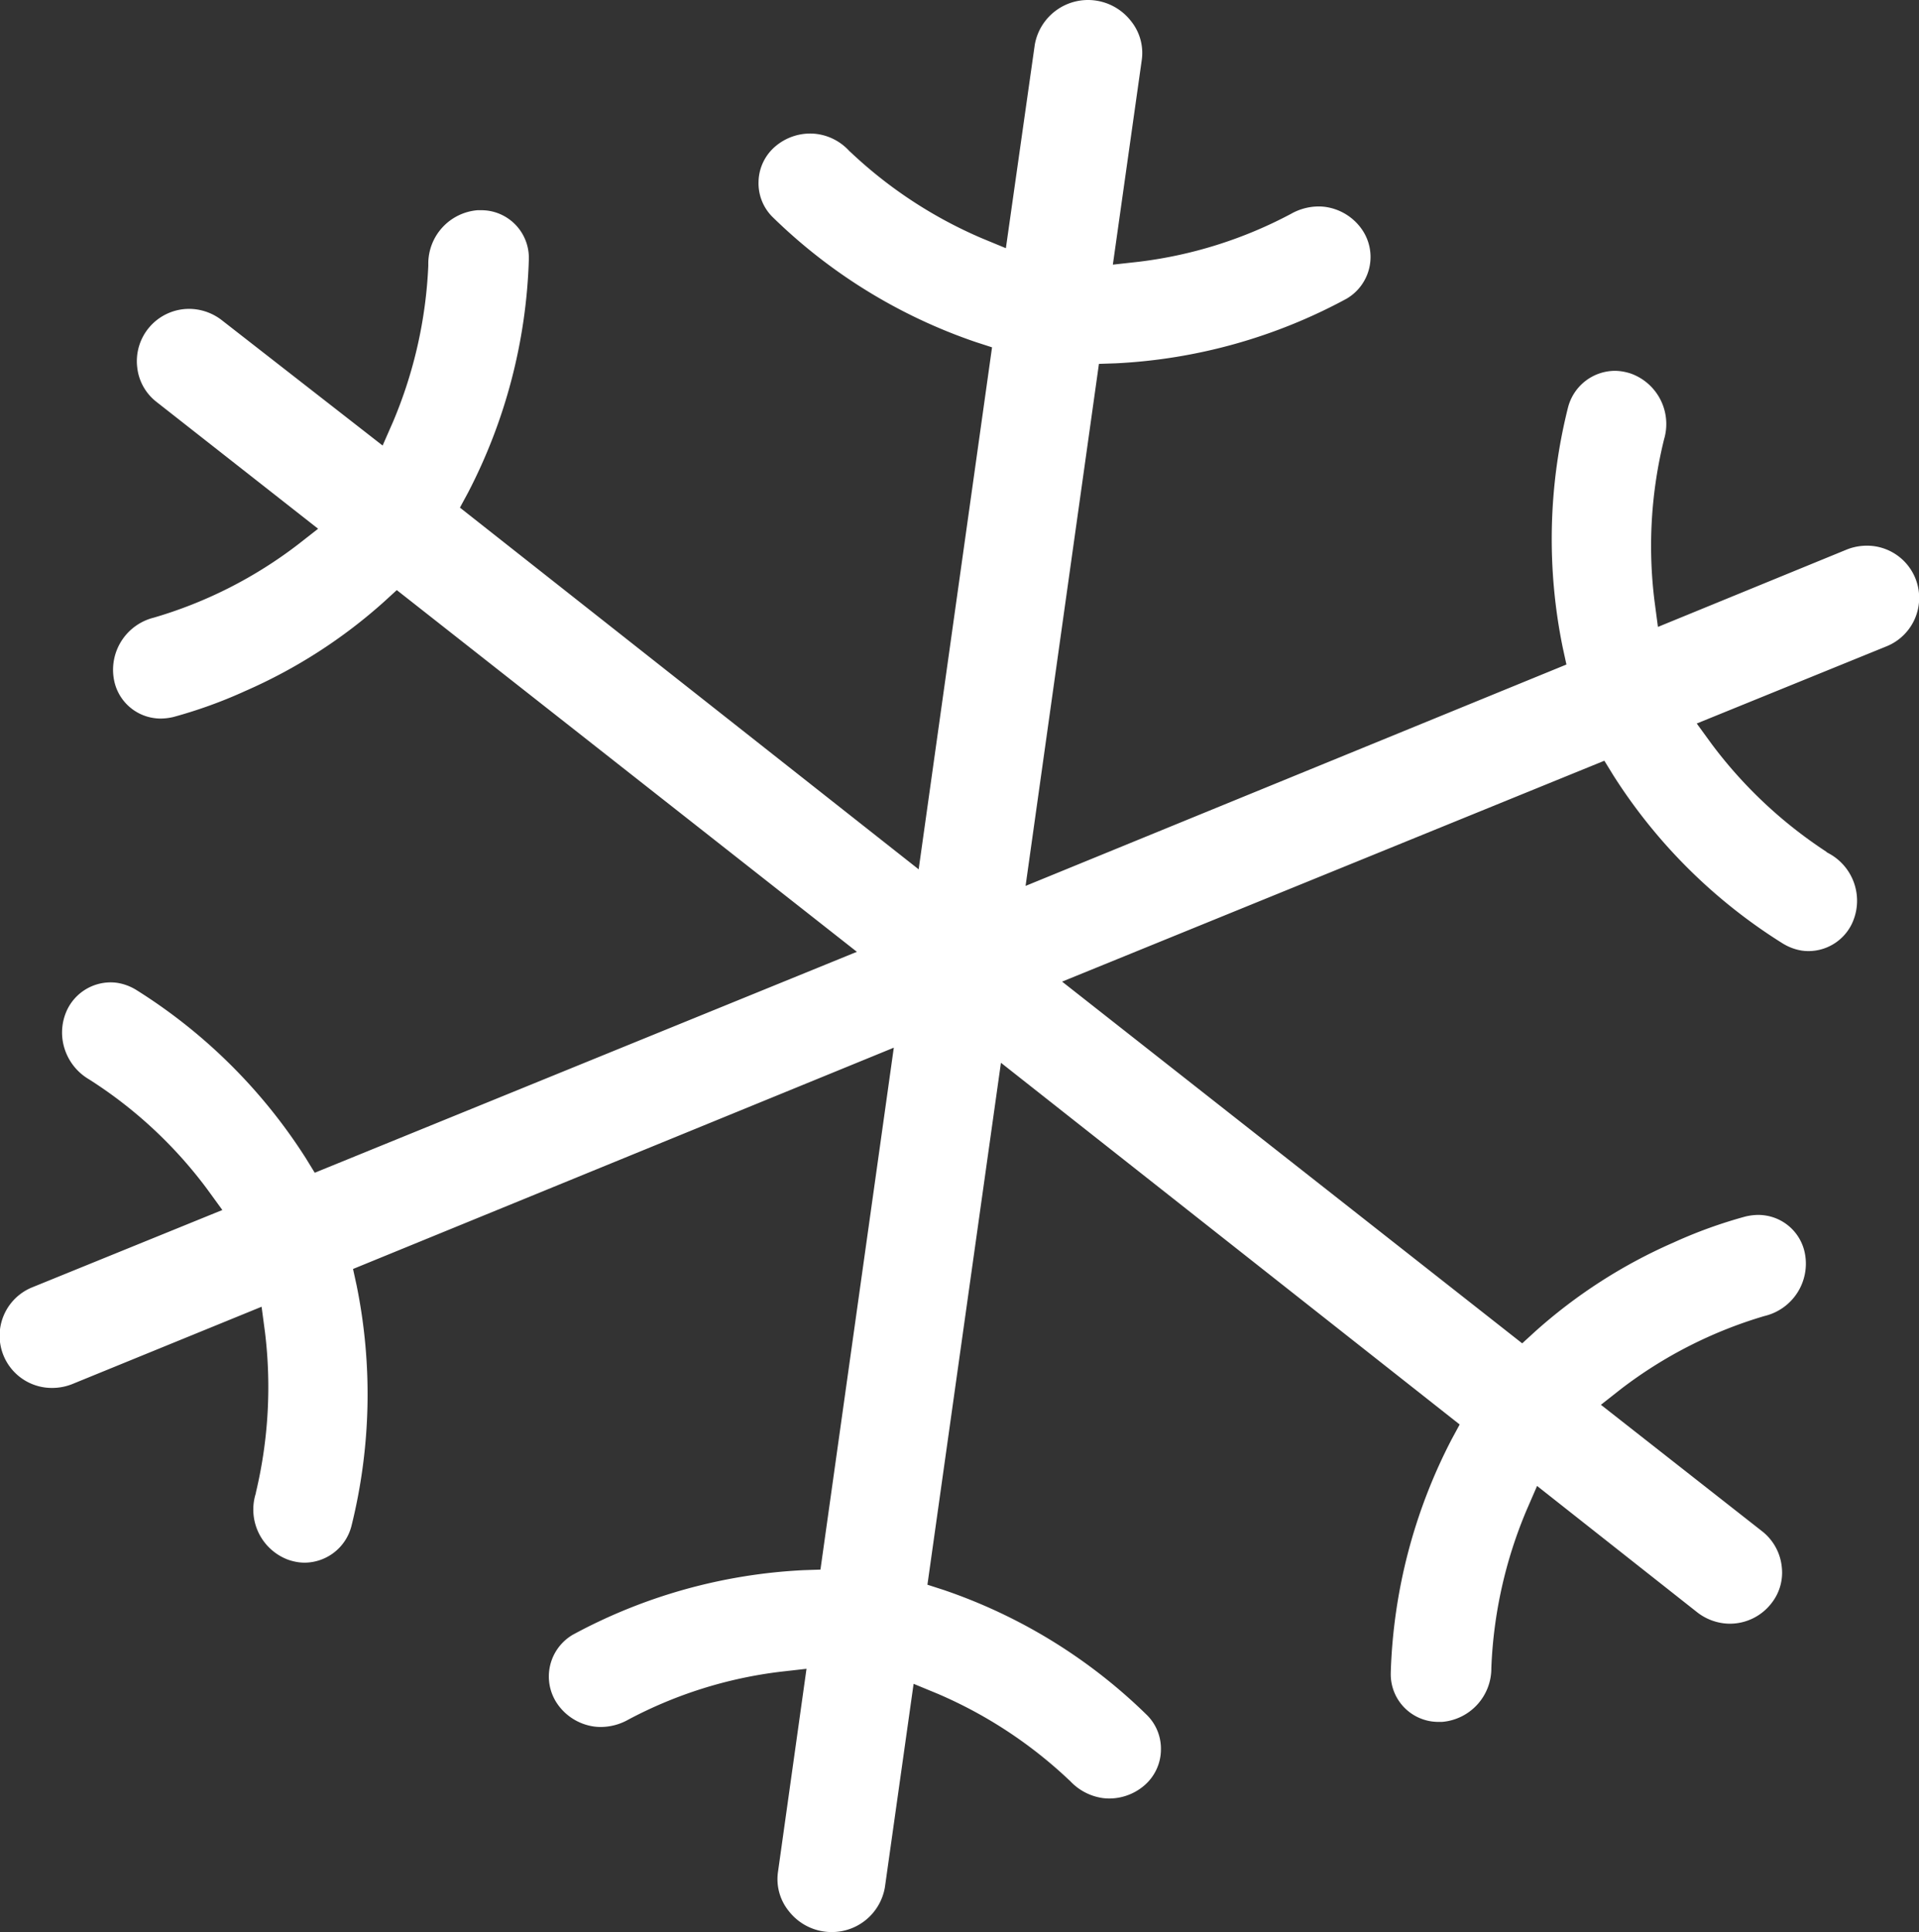 <svg xmlns="http://www.w3.org/2000/svg" width="94.962" height="95.61" viewBox="0 0 94.962 95.61">
  <rect x="0" y="0" width="94.962" height="95.61" fill="#333333" stroke="none"/>
  <path id="Differenzmenge_68" data-name="Differenzmenge 68" d="M45.583,102.909a2.688,2.688,0,0,1-2.125-1.045,2.51,2.51,0,0,1-.533-1.905L44.34,89.881l-1.282.145A21.528,21.528,0,0,0,35.515,92.4a2.79,2.79,0,0,1-1.356.36,2.484,2.484,0,0,1-.346-.024,2.654,2.654,0,0,1-1.819-1.144,2.393,2.393,0,0,1,.787-3.4A26.69,26.69,0,0,1,44.19,85l.84-.028L48.66,59.144,21.9,70.095l.179.821a27.007,27.007,0,0,1-.264,11.926l-.007.023a2.409,2.409,0,0,1-2.295,1.764,2.347,2.347,0,0,1-.325-.023,2.688,2.688,0,0,1-.5-.123,2.651,2.651,0,0,1-1.617-3.226l.021-.071,0-.024a22.465,22.465,0,0,0,.454-7.915l-.171-1.283L7.984,75.8a2.7,2.7,0,0,1-.975.182A2.584,2.584,0,0,1,6.033,71l9.4-3.823-.752-1.034a21.93,21.93,0,0,0-5.845-5.432,2.7,2.7,0,0,1-1.217-1.537,2.638,2.638,0,0,1,.15-1.938,2.391,2.391,0,0,1,2.135-1.324,2.291,2.291,0,0,1,.318.022,2.533,2.533,0,0,1,.9.322l.02.011a26.813,26.813,0,0,1,8.419,8.342l.444.724L46.833,54.4,24.065,36.5l-.626.573a25.669,25.669,0,0,1-6.871,4.42,23.383,23.383,0,0,1-3.548,1.284,2.809,2.809,0,0,1-.642.08,2.212,2.212,0,0,1-.312-.022,2.348,2.348,0,0,1-2-1.925,2.66,2.66,0,0,1,1.971-3.046,21.715,21.715,0,0,0,7.128-3.613l1.007-.787-7.987-6.269-.006-.005a2.5,2.5,0,0,1-.957-1.7,2.587,2.587,0,0,1,2.565-2.907,2.562,2.562,0,0,1,.355.025,2.661,2.661,0,0,1,1.246.521l7.976,6.217.517-1.178a22.341,22.341,0,0,0,1.743-7.711l0-.024v-.074A2.654,2.654,0,0,1,28.074,17.7c.05,0,.1,0,.151,0a2.668,2.668,0,0,1,.364.025A2.356,2.356,0,0,1,30.6,20.1v.037a26.806,26.806,0,0,1-3.01,11.542l-.4.739,22.7,17.9,3.631-25.832-.8-.259a26.66,26.66,0,0,1-10.086-6.215,2.347,2.347,0,0,1-.667-1.749v-.025a2.36,2.36,0,0,1,.848-1.711,2.669,2.669,0,0,1,1.7-.621,2.584,2.584,0,0,1,.357.025,2.645,2.645,0,0,1,1.542.794l.068.071.019.013a22.124,22.124,0,0,0,6.511,4.278l1.193.493L55.637,9.506a2.675,2.675,0,0,1,3.005-2.182A2.7,2.7,0,0,1,60.4,8.344a2.511,2.511,0,0,1,.533,1.906L59.5,20.394l1.281-.142a21.5,21.5,0,0,0,7.545-2.377,2.79,2.79,0,0,1,1.356-.36,2.486,2.486,0,0,1,.346.024,2.654,2.654,0,0,1,1.819,1.144,2.393,2.393,0,0,1-.787,3.4,26.725,26.725,0,0,1-11.408,3.194l-.841.028-3.63,25.833L81.945,40.183l-.179-.821a26.745,26.745,0,0,1,.264-11.927l.007-.022a2.409,2.409,0,0,1,2.295-1.764,2.346,2.346,0,0,1,.325.023,2.694,2.694,0,0,1,.5.121,2.654,2.654,0,0,1,1.62,3.243,22.011,22.011,0,0,0-.474,8l.17,1.286,9.369-3.839a2.7,2.7,0,0,1,.976-.181,2.619,2.619,0,0,1,.362.025,2.585,2.585,0,0,1,.614,4.952l-9.4,3.823.752,1.033a22.368,22.368,0,0,0,5.66,5.312l.017.023.178.1a2.662,2.662,0,0,1,1.057,3.469,2.39,2.39,0,0,1-2.134,1.325,2.3,2.3,0,0,1-.318-.022,2.534,2.534,0,0,1-.9-.322l-.02-.01a26.662,26.662,0,0,1-8.42-8.343l-.444-.723L56.988,55.875l22.768,17.9.626-.572a25.621,25.621,0,0,1,6.871-4.42A23.38,23.38,0,0,1,90.8,67.5a2.806,2.806,0,0,1,.641-.08,2.209,2.209,0,0,1,.312.022,2.348,2.348,0,0,1,2,1.925,2.662,2.662,0,0,1-1.971,3.047l-.04.01-.017.005a21.809,21.809,0,0,0-7.073,3.6l-1,.787,7.984,6.265a2.566,2.566,0,0,1,.963,1.737,2.438,2.438,0,0,1-.509,1.819l-.009.012a2.6,2.6,0,0,1-2.04,1,2.553,2.553,0,0,1-.356-.025,2.664,2.664,0,0,1-1.243-.519l-7.95-6.273-.517,1.192a22.27,22.27,0,0,0-1.746,7.816,2.657,2.657,0,0,1-2.448,2.669c-.052,0-.1,0-.157,0a2.618,2.618,0,0,1-.357-.025,2.356,2.356,0,0,1-2.015-2.38V90.07A26.791,26.791,0,0,1,76.262,78.53l.4-.739-22.7-17.9L50.324,85.72l.8.258a26.6,26.6,0,0,1,10.086,6.215,2.347,2.347,0,0,1,.667,1.749v.025a2.356,2.356,0,0,1-.848,1.71,2.666,2.666,0,0,1-1.7.622,2.584,2.584,0,0,1-.357-.025,2.725,2.725,0,0,1-1.542-.794l-.069-.071-.018-.013a22.139,22.139,0,0,0-6.511-4.279l-1.192-.492L48.218,100.7A2.665,2.665,0,0,1,45.583,102.909Z" transform="translate(-4.43 -7.298)" fill="#fff"/>
</svg>
